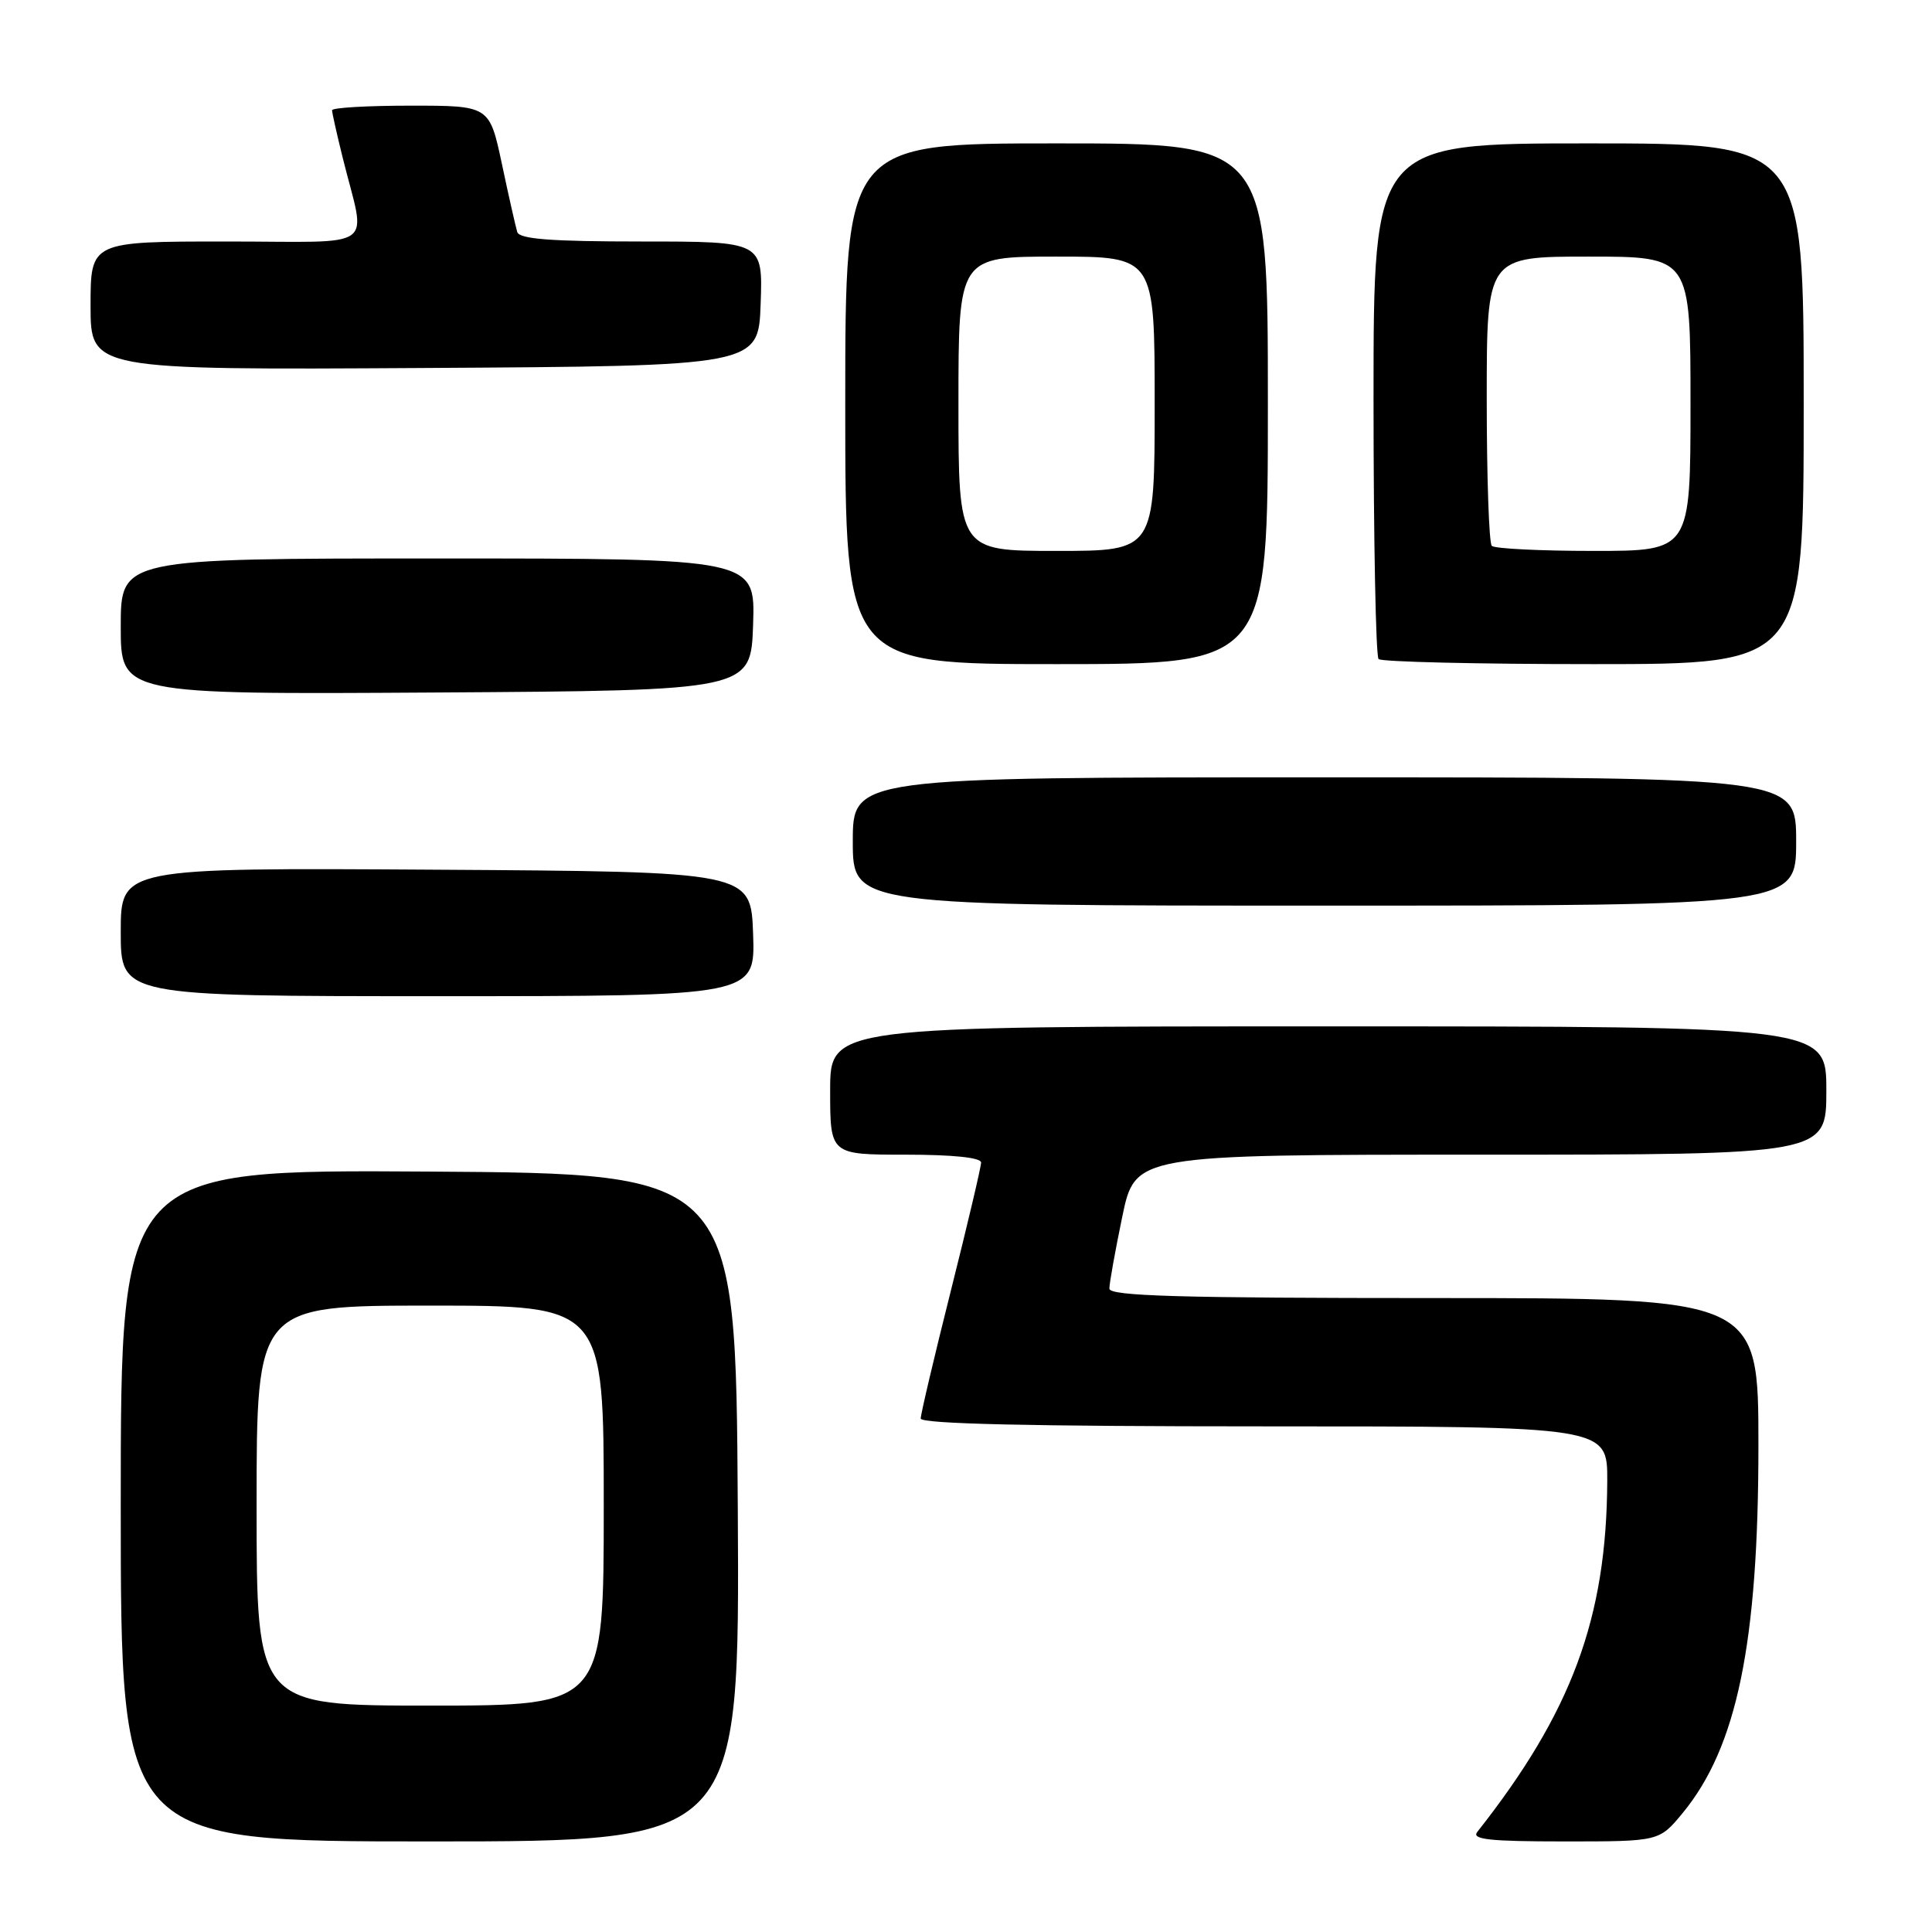 <?xml version="1.0" encoding="UTF-8" standalone="no"?>
<!DOCTYPE svg PUBLIC "-//W3C//DTD SVG 1.1//EN" "http://www.w3.org/Graphics/SVG/1.1/DTD/svg11.dtd" >
<svg xmlns="http://www.w3.org/2000/svg" xmlns:xlink="http://www.w3.org/1999/xlink" version="1.1" viewBox="0 0 256 256">
 <g >
 <path fill="currentColor"
d=" M 97.76 199.75 C 97.50 155.50 97.50 155.50 56.75 155.24 C 16.00 154.98 16.00 154.98 16.00 199.49 C 16.00 244.00 16.00 244.00 57.01 244.00 C 98.02 244.00 98.02 244.00 97.76 199.75 Z  M 222.95 240.25 C 230.16 231.51 233.00 217.73 233.00 191.54 C 233.00 172.00 233.00 172.00 190.00 172.00 C 156.27 172.00 147.00 171.73 147.00 170.75 C 146.99 170.06 147.76 165.79 148.70 161.25 C 150.41 153.00 150.41 153.00 196.21 153.00 C 242.00 153.00 242.00 153.00 242.00 144.50 C 242.00 136.00 242.00 136.00 176.00 136.00 C 110.00 136.00 110.00 136.00 110.00 144.50 C 110.00 153.00 110.00 153.00 120.00 153.00 C 126.29 153.00 130.00 153.39 130.00 154.04 C 130.00 154.62 128.20 162.25 126.00 171.00 C 123.80 179.75 122.00 187.38 122.00 187.96 C 122.00 188.67 136.53 189.00 167.50 189.00 C 213.00 189.00 213.00 189.00 212.97 196.25 C 212.88 214.41 208.26 226.88 195.74 242.75 C 194.96 243.74 197.41 244.00 207.30 244.00 C 219.85 244.00 219.85 244.00 222.95 240.25 Z  M 99.79 123.75 C 99.50 115.50 99.50 115.50 57.75 115.24 C 16.00 114.98 16.00 114.98 16.00 123.49 C 16.00 132.00 16.00 132.00 58.04 132.00 C 100.08 132.00 100.08 132.00 99.79 123.75 Z  M 238.00 111.50 C 238.00 103.00 238.00 103.00 175.50 103.00 C 113.00 103.00 113.00 103.00 113.00 111.50 C 113.00 120.00 113.00 120.00 175.50 120.00 C 238.00 120.00 238.00 120.00 238.00 111.50 Z  M 99.79 82.75 C 100.08 74.00 100.08 74.00 58.04 74.00 C 16.00 74.00 16.00 74.00 16.00 83.01 C 16.00 92.02 16.00 92.02 57.75 91.76 C 99.50 91.50 99.50 91.50 99.79 82.75 Z  M 168.00 53.50 C 168.00 19.00 168.00 19.00 140.00 19.00 C 112.00 19.00 112.00 19.00 112.00 53.50 C 112.00 88.00 112.00 88.00 140.00 88.00 C 168.00 88.00 168.00 88.00 168.00 53.50 Z  M 239.00 53.50 C 239.00 19.00 239.00 19.00 210.50 19.00 C 182.00 19.00 182.00 19.00 182.00 52.83 C 182.00 71.44 182.30 86.97 182.67 87.33 C 183.03 87.70 195.86 88.00 211.17 88.00 C 239.00 88.00 239.00 88.00 239.00 53.50 Z  M 100.79 40.25 C 101.08 32.00 101.08 32.00 85.01 32.00 C 73.03 32.00 68.84 31.68 68.54 30.75 C 68.33 30.06 67.41 26.01 66.51 21.75 C 64.86 14.00 64.86 14.00 54.43 14.00 C 48.69 14.00 44.00 14.27 44.00 14.61 C 44.00 14.94 44.63 17.75 45.40 20.86 C 48.50 33.42 50.47 32.00 30.02 32.00 C 12.00 32.00 12.00 32.00 12.00 40.51 C 12.00 49.02 12.00 49.02 56.25 48.76 C 100.50 48.50 100.50 48.50 100.79 40.25 Z  M 34.00 199.50 C 34.00 173.00 34.00 173.00 57.00 173.00 C 80.00 173.00 80.00 173.00 80.00 199.50 C 80.00 226.00 80.00 226.00 57.00 226.00 C 34.00 226.00 34.00 226.00 34.00 199.50 Z  M 127.00 53.50 C 127.00 34.00 127.00 34.00 140.00 34.00 C 153.00 34.00 153.00 34.00 153.00 53.50 C 153.00 73.00 153.00 73.00 140.00 73.00 C 127.00 73.00 127.00 73.00 127.00 53.50 Z  M 197.67 72.33 C 197.30 71.97 197.00 63.19 197.00 52.83 C 197.00 34.00 197.00 34.00 210.50 34.00 C 224.00 34.00 224.00 34.00 224.00 53.50 C 224.00 73.00 224.00 73.00 211.17 73.00 C 204.11 73.00 198.03 72.70 197.67 72.33 Z "/>
</g>
</svg>